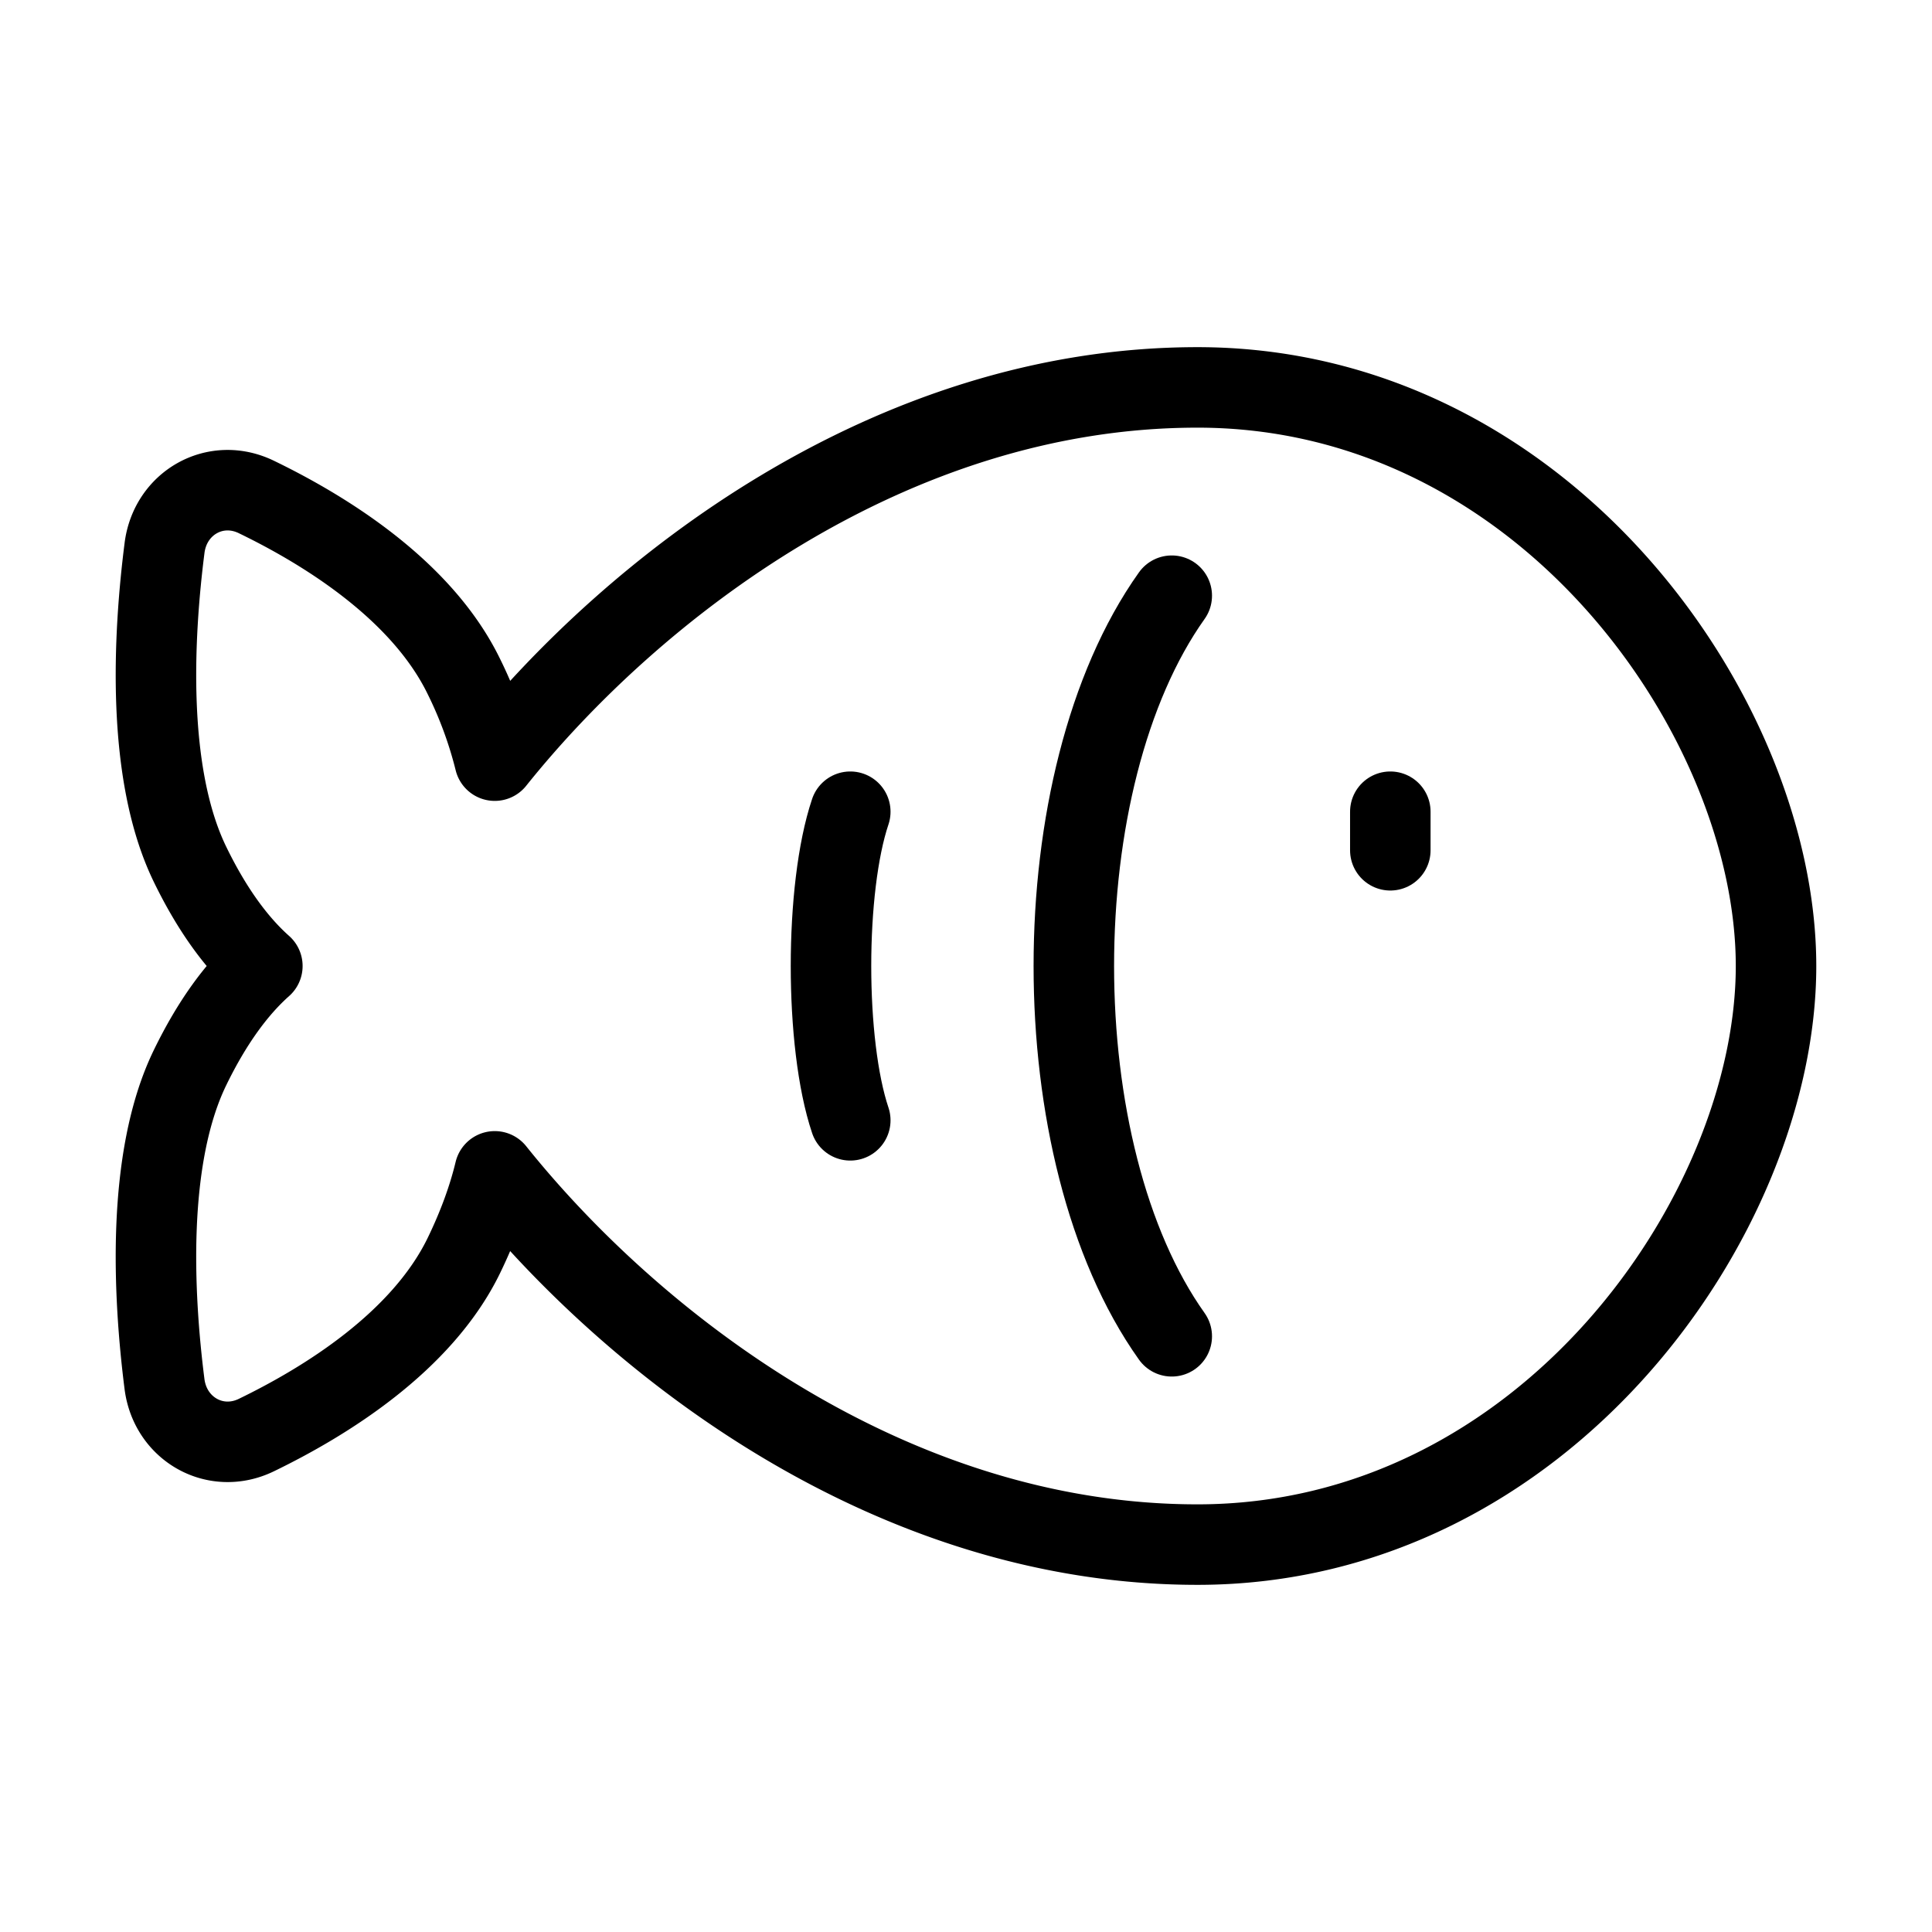 <svg xmlns="http://www.w3.org/2000/svg" fill="none" viewBox="-1 -1 48 48" height="48" width="48"><g id="fish--cook-cooking-fish-seanutrition-food-fish"><path id="Union" stroke="#000" stroke-linecap="round" stroke-linejoin="round" d="M28.75 37.375c8.625 0 14.375 -8.214 14.375 -14.375S37.375 8.625 28.75 8.625c-7.663 0 -14.049 5.015 -17.458 9.273a10.331 10.331 0 0 0 -0.767 -2.09c-1.044 -2.147 -3.437 -3.629 -5.156 -4.461 -1.016 -0.493 -2.139 0.147 -2.281 1.266 -0.278 2.181 -0.463 5.605 0.633 7.861 0.548 1.128 1.159 1.959 1.797 2.526 -0.638 0.567 -1.249 1.398 -1.797 2.526 -1.096 2.256 -0.911 5.68 -0.634 7.861 0.143 1.119 1.267 1.759 2.282 1.267 1.719 -0.833 4.112 -2.314 5.156 -4.461 0.356 -0.735 0.609 -1.434 0.767 -2.091C14.701 32.36 21.087 37.375 28.75 37.375Z" stroke-width="2"></path><path id="Ellipse 288 (Stroke)" stroke="#000" stroke-linecap="round" d="M28.112 13.8c-3.244 4.562 -3.244 13.839 0 18.4" stroke-width="2"></path><path id="Ellipse 288 (Stroke)_2" stroke="#000" stroke-linecap="round" d="M20.125 19.167c-0.639 1.9 -0.639 5.766 0 7.667" stroke-width="2"></path><path id="Vector 1387" stroke="#000" stroke-linecap="round" d="m33.542 19.167 0 0.958" stroke-width="2"></path></g></svg>